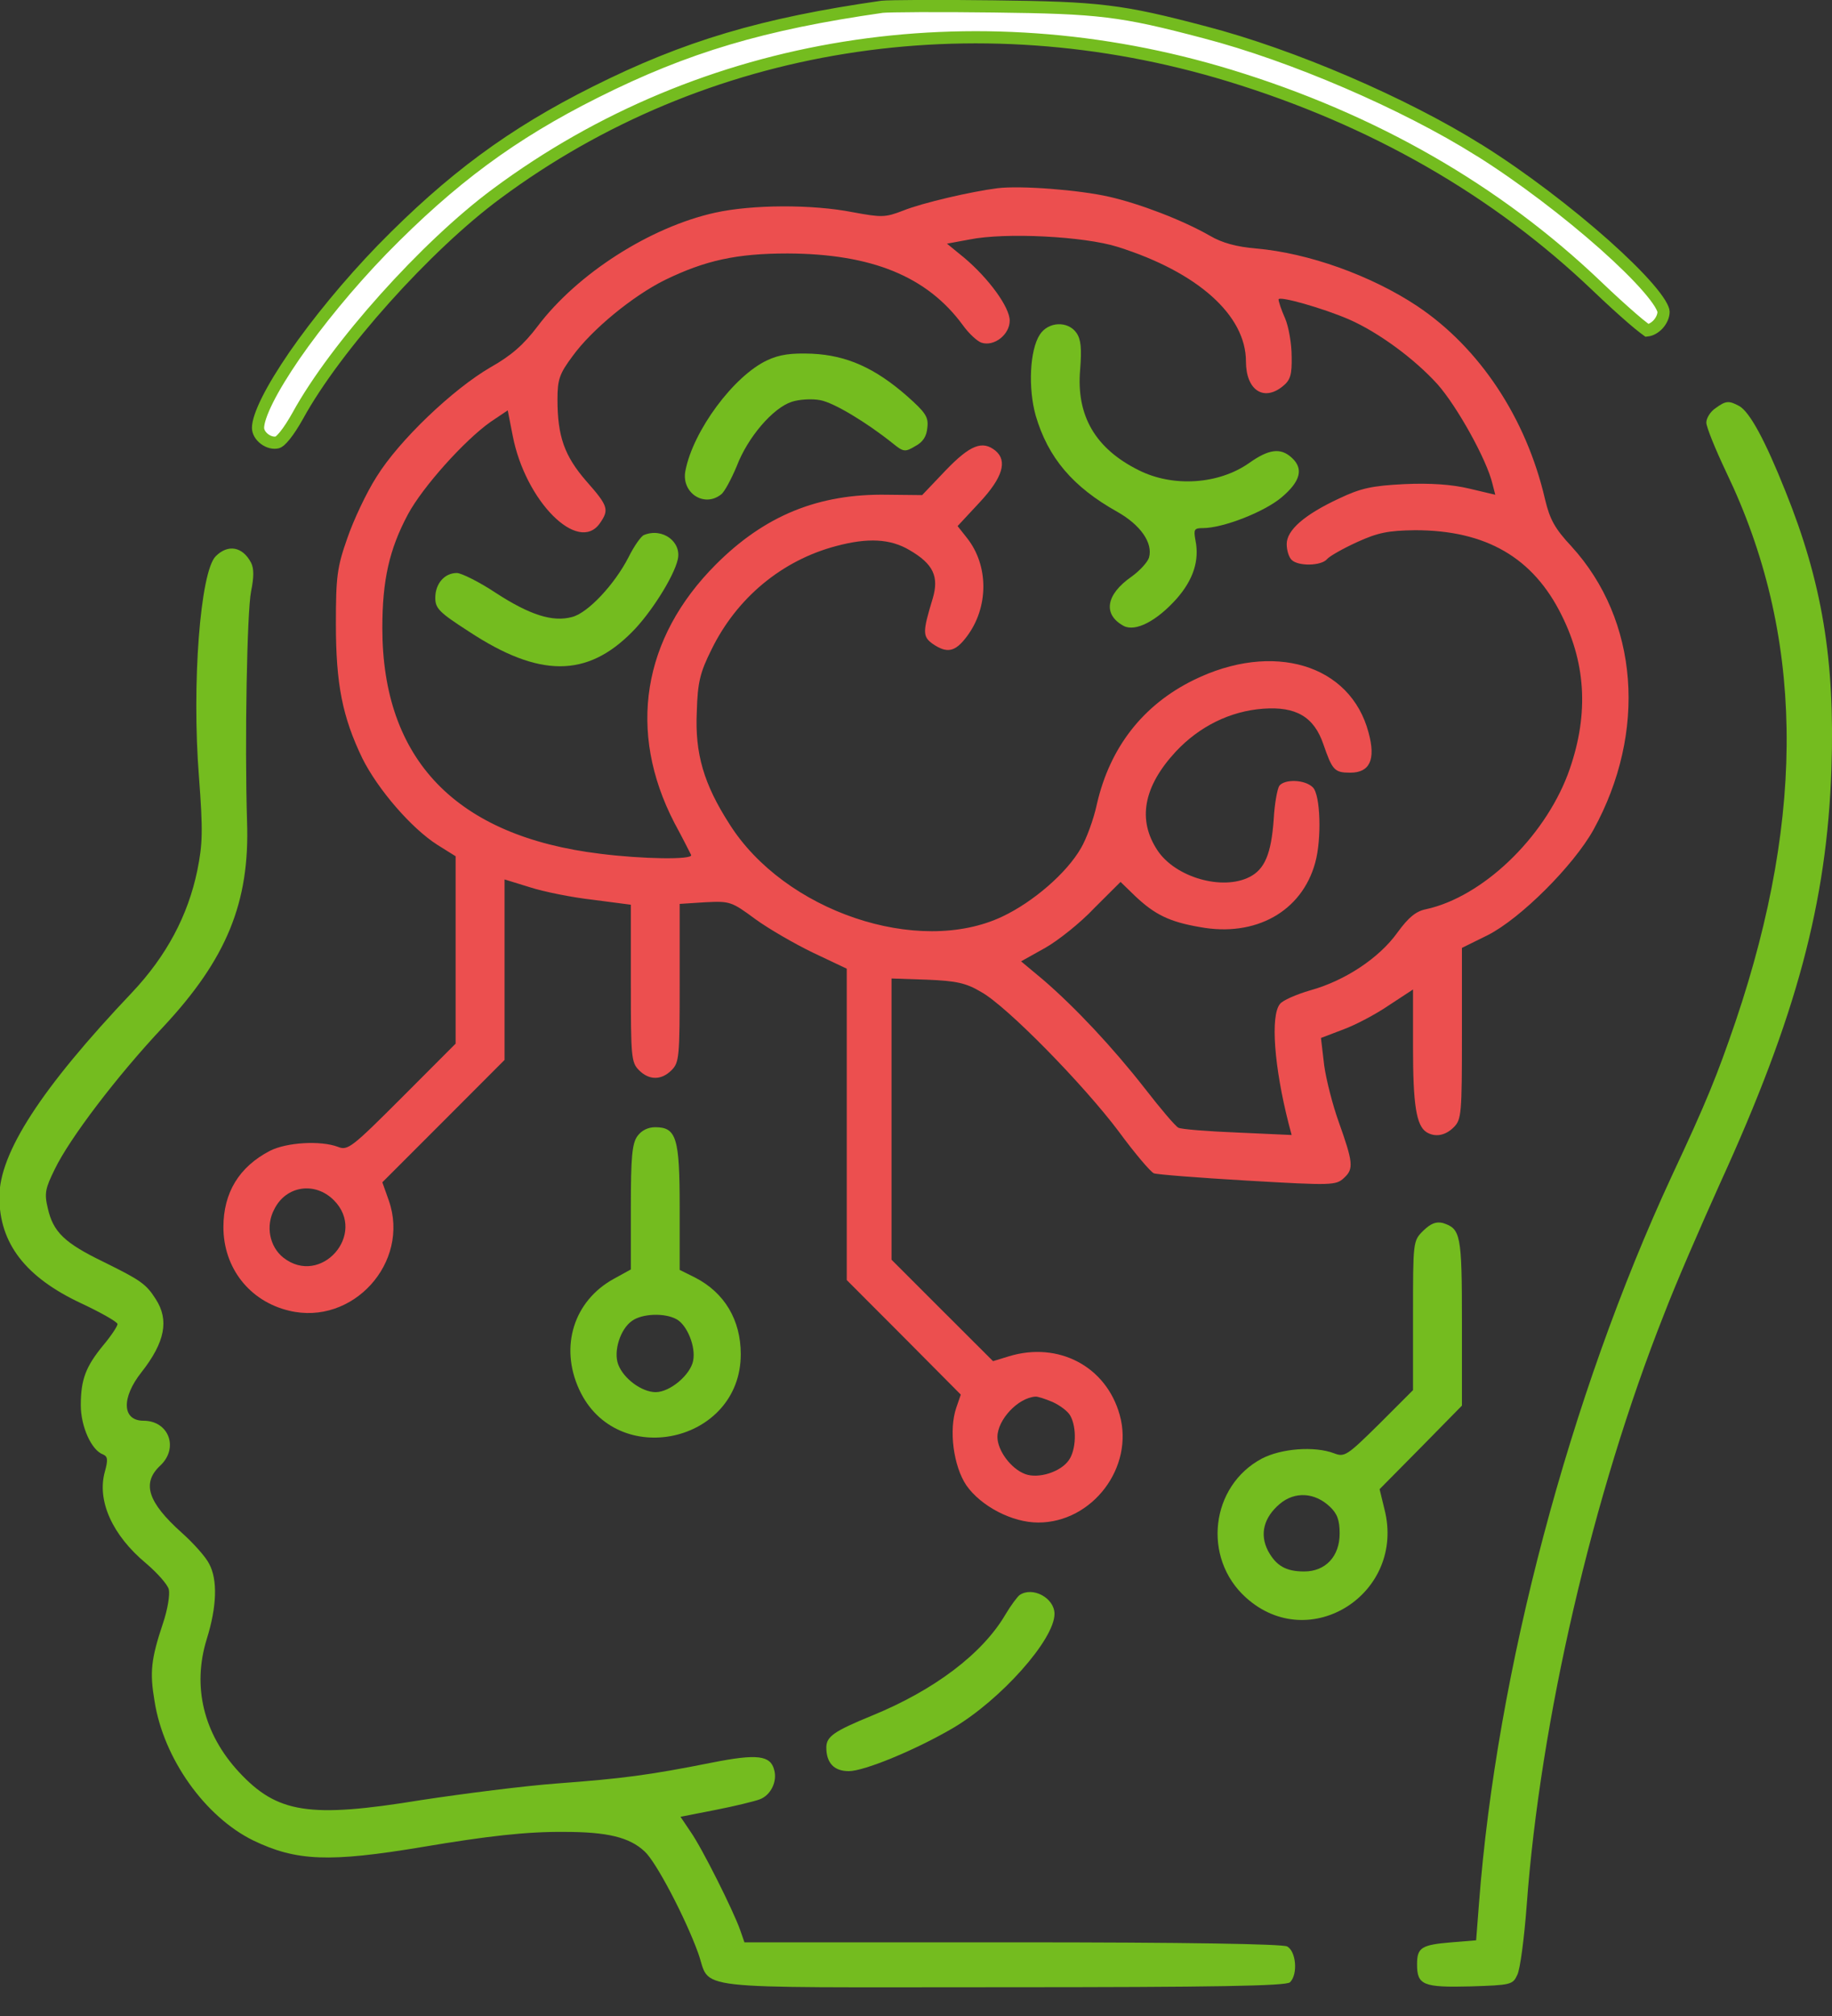<svg width="20" height="22" viewBox="0 0 20 22" fill="none" xmlns="http://www.w3.org/2000/svg">
<rect x="0" y="0" width="20" height="22" fill="#333333" stroke="none"/>
<g id="Group">
<path id="Vector" d="M6.498 1.006L6.498 1.006C5.589 1.461 4.928 1.95 4.172 2.723C3.806 3.101 3.465 3.518 3.215 3.879C3.091 4.06 2.99 4.225 2.921 4.363C2.85 4.505 2.817 4.608 2.817 4.669C2.817 4.711 2.843 4.758 2.889 4.792C2.935 4.826 2.988 4.838 3.03 4.827C3.033 4.826 3.042 4.822 3.057 4.81C3.072 4.797 3.09 4.778 3.111 4.752C3.152 4.701 3.2 4.628 3.252 4.535C3.662 3.787 4.652 2.682 5.424 2.112C7.679 0.439 10.623 -0.03 13.426 0.825L13.426 0.825C14.992 1.304 16.335 2.074 17.433 3.122C17.577 3.26 17.714 3.384 17.819 3.475C17.871 3.52 17.915 3.556 17.947 3.58C17.962 3.592 17.974 3.6 17.982 3.606C18.02 3.602 18.063 3.579 18.099 3.542C18.138 3.5 18.161 3.448 18.161 3.402C18.161 3.39 18.153 3.362 18.122 3.311C18.093 3.264 18.049 3.206 17.991 3.139C17.876 3.006 17.711 2.844 17.516 2.67C17.125 2.323 16.617 1.933 16.147 1.639L16.146 1.639C15.33 1.127 14.104 0.6 13.154 0.353L13.154 0.353C12.692 0.231 12.405 0.164 12.09 0.126C11.774 0.087 11.427 0.077 10.844 0.07L10.844 0.07C10.544 0.066 10.258 0.065 10.037 0.066C9.815 0.067 9.665 0.07 9.63 0.074C8.329 0.26 7.491 0.508 6.498 1.006Z" fill="white" stroke="#74BC1F" stroke-width="0.133"/>
<path id="Vector_2" d="M10.889 2.054C10.605 2.09 10.067 2.214 9.858 2.299C9.662 2.374 9.626 2.374 9.311 2.316C8.866 2.228 8.208 2.232 7.807 2.321C7.1 2.477 6.304 2.984 5.868 3.562C5.717 3.762 5.579 3.882 5.357 4.007C4.943 4.247 4.356 4.807 4.111 5.203C4 5.376 3.858 5.679 3.791 5.875C3.68 6.19 3.667 6.293 3.667 6.808C3.667 7.467 3.738 7.823 3.956 8.276C4.125 8.614 4.489 9.037 4.774 9.219L4.974 9.344V10.367V11.389L4.387 11.977C3.84 12.524 3.796 12.559 3.689 12.515C3.498 12.444 3.128 12.466 2.946 12.559C2.612 12.733 2.439 13.013 2.439 13.391C2.439 13.836 2.724 14.2 3.155 14.303C3.849 14.472 4.48 13.778 4.245 13.102L4.174 12.902L4.841 12.235L5.508 11.567V10.58V9.597L5.784 9.682C5.935 9.731 6.242 9.793 6.473 9.819L6.887 9.873V10.731C6.887 11.532 6.891 11.594 6.976 11.679C7.087 11.79 7.22 11.79 7.331 11.679C7.416 11.594 7.42 11.532 7.42 10.727V9.864L7.7 9.846C7.967 9.833 7.985 9.837 8.243 10.028C8.39 10.135 8.675 10.3 8.879 10.398L9.244 10.571V12.27V13.969L9.866 14.592L10.489 15.219L10.44 15.361C10.356 15.606 10.409 16.002 10.551 16.211C10.711 16.438 11.05 16.615 11.334 16.615C11.926 16.615 12.384 16.011 12.224 15.441C12.077 14.912 11.556 14.636 11.014 14.801L10.841 14.854L10.284 14.298L9.733 13.747V12.212V10.678L10.12 10.691C10.44 10.704 10.547 10.727 10.711 10.825C10.992 10.98 11.832 11.839 12.215 12.35C12.388 12.586 12.562 12.79 12.597 12.804C12.628 12.817 13.091 12.853 13.62 12.884C14.541 12.937 14.585 12.937 14.674 12.853C14.781 12.755 14.772 12.684 14.612 12.235C14.55 12.061 14.479 11.79 14.456 11.625L14.421 11.327L14.665 11.234C14.799 11.185 15.026 11.065 15.168 10.967L15.426 10.798V11.434C15.426 12.052 15.461 12.283 15.573 12.355C15.666 12.412 15.777 12.395 15.871 12.301C15.955 12.217 15.96 12.155 15.96 11.278V10.344L16.24 10.206C16.6 10.024 17.178 9.446 17.396 9.055C17.983 7.987 17.89 6.768 17.156 5.963C16.974 5.768 16.92 5.67 16.867 5.448C16.662 4.562 16.151 3.793 15.47 3.339C14.968 3.006 14.283 2.761 13.714 2.712C13.5 2.694 13.34 2.65 13.211 2.574C12.909 2.401 12.442 2.223 12.108 2.147C11.779 2.072 11.143 2.023 10.889 2.054ZM12.201 2.694C13.078 2.97 13.602 3.442 13.602 3.944C13.602 4.256 13.794 4.385 14.003 4.216C14.087 4.149 14.105 4.091 14.101 3.891C14.101 3.753 14.069 3.566 14.029 3.473C13.989 3.384 13.958 3.29 13.958 3.268C13.958 3.224 14.452 3.366 14.728 3.486C15.052 3.628 15.444 3.918 15.693 4.193C15.906 4.433 16.231 5.016 16.293 5.279L16.324 5.399L16.04 5.332C15.853 5.287 15.617 5.27 15.332 5.283C14.977 5.301 14.857 5.327 14.621 5.439C14.238 5.617 14.047 5.786 14.047 5.937C14.047 6.003 14.069 6.079 14.101 6.11C14.172 6.181 14.425 6.177 14.488 6.101C14.514 6.07 14.661 5.986 14.817 5.915C15.043 5.812 15.155 5.79 15.448 5.786C16.222 5.786 16.738 6.084 17.049 6.715C17.325 7.267 17.343 7.836 17.116 8.45C16.849 9.152 16.182 9.788 15.568 9.922C15.457 9.944 15.377 10.011 15.257 10.175C15.057 10.456 14.679 10.704 14.305 10.807C14.154 10.851 13.998 10.918 13.972 10.958C13.869 11.087 13.909 11.639 14.069 12.266L14.101 12.386L13.505 12.359C13.18 12.346 12.891 12.323 12.864 12.306C12.833 12.292 12.668 12.097 12.499 11.879C12.148 11.43 11.739 10.994 11.387 10.691L11.147 10.491L11.41 10.344C11.552 10.264 11.797 10.069 11.948 9.908L12.233 9.624L12.393 9.779C12.606 9.98 12.766 10.06 13.1 10.117C13.705 10.229 14.212 9.948 14.358 9.415C14.43 9.157 14.416 8.672 14.332 8.592C14.247 8.507 14.029 8.499 13.967 8.574C13.945 8.605 13.914 8.77 13.905 8.943C13.878 9.317 13.807 9.486 13.642 9.57C13.344 9.722 12.833 9.575 12.637 9.281C12.415 8.948 12.482 8.583 12.837 8.201C13.095 7.925 13.433 7.76 13.789 7.734C14.149 7.707 14.345 7.823 14.447 8.121C14.545 8.405 14.568 8.432 14.741 8.432C14.954 8.432 15.021 8.29 14.941 7.996C14.745 7.249 13.896 6.995 13.029 7.422C12.477 7.694 12.117 8.156 11.975 8.774C11.939 8.943 11.859 9.157 11.801 9.255C11.646 9.526 11.281 9.842 10.943 10.002C10.022 10.438 8.563 9.944 7.963 8.992C7.683 8.556 7.585 8.223 7.607 7.765C7.616 7.444 7.643 7.338 7.767 7.089C8.043 6.524 8.537 6.115 9.128 5.959C9.475 5.866 9.72 5.879 9.929 6.003C10.191 6.155 10.253 6.293 10.182 6.533C10.071 6.897 10.071 6.946 10.182 7.026C10.338 7.133 10.427 7.115 10.551 6.951C10.796 6.631 10.796 6.172 10.556 5.87L10.454 5.741L10.694 5.483C10.947 5.212 11.001 5.029 10.867 4.918C10.725 4.803 10.591 4.856 10.325 5.132L10.067 5.403L9.689 5.399C8.937 5.385 8.35 5.625 7.816 6.159C7.011 6.964 6.847 7.983 7.362 8.979C7.456 9.152 7.536 9.312 7.545 9.33C7.567 9.384 7.011 9.375 6.553 9.317C4.979 9.126 4.174 8.29 4.174 6.853C4.174 6.333 4.249 5.995 4.454 5.612C4.614 5.314 5.072 4.803 5.357 4.603L5.543 4.478L5.597 4.754C5.735 5.47 6.313 6.048 6.549 5.71C6.651 5.563 6.642 5.523 6.402 5.252C6.162 4.976 6.086 4.763 6.086 4.358C6.086 4.14 6.108 4.078 6.251 3.886C6.46 3.597 6.909 3.228 7.26 3.055C7.7 2.841 8.043 2.766 8.599 2.766C9.515 2.77 10.12 3.015 10.511 3.548C10.578 3.642 10.671 3.726 10.716 3.74C10.854 3.784 11.023 3.651 11.023 3.499C11.023 3.353 10.796 3.041 10.529 2.815L10.338 2.659L10.582 2.614C10.974 2.534 11.837 2.579 12.201 2.694ZM3.644 13.097C4.013 13.466 3.502 14.045 3.093 13.724C2.942 13.604 2.897 13.377 2.995 13.195C3.124 12.937 3.44 12.893 3.644 13.097ZM11.49 15.299C11.57 15.335 11.659 15.401 11.685 15.45C11.757 15.579 11.748 15.824 11.668 15.935C11.579 16.064 11.334 16.14 11.192 16.086C11.036 16.028 10.889 15.828 10.889 15.681C10.889 15.495 11.112 15.254 11.303 15.241C11.321 15.237 11.405 15.263 11.49 15.299Z" fill="#EC4F4F"/>
<path id="Vector_3" d="M11.352 3.651C11.241 3.82 11.223 4.238 11.307 4.536C11.441 4.994 11.712 5.314 12.197 5.585C12.45 5.728 12.588 5.923 12.544 6.084C12.53 6.132 12.446 6.226 12.353 6.293C12.072 6.488 12.037 6.706 12.268 6.831C12.397 6.897 12.628 6.777 12.846 6.533C13.029 6.324 13.095 6.115 13.051 5.897C13.029 5.777 13.037 5.763 13.131 5.763C13.353 5.763 13.807 5.585 13.994 5.425C14.198 5.252 14.234 5.114 14.101 4.994C13.98 4.883 13.851 4.901 13.638 5.052C13.304 5.287 12.806 5.319 12.433 5.132C11.957 4.896 11.748 4.536 11.792 4.033C11.81 3.802 11.801 3.704 11.752 3.633C11.659 3.5 11.445 3.508 11.352 3.651Z" fill="#74BC1F"/>
<path id="Vector_4" d="M8.377 3.931C8.012 4.1 7.567 4.7 7.483 5.136C7.434 5.376 7.687 5.545 7.874 5.394C7.91 5.367 7.985 5.225 8.043 5.087C8.163 4.771 8.439 4.451 8.643 4.385C8.723 4.358 8.866 4.349 8.955 4.367C9.101 4.393 9.457 4.607 9.746 4.838C9.862 4.932 9.88 4.936 9.991 4.869C10.075 4.825 10.116 4.763 10.124 4.665C10.138 4.549 10.102 4.5 9.902 4.322C9.551 4.015 9.244 3.878 8.866 3.86C8.634 3.851 8.51 3.869 8.377 3.931Z" fill="#74BC1F"/>
<path id="Vector_5" d="M7.029 5.839C6.998 5.852 6.922 5.959 6.86 6.084C6.709 6.377 6.42 6.688 6.246 6.733C6.033 6.791 5.784 6.711 5.414 6.471C5.232 6.35 5.036 6.253 4.987 6.253C4.854 6.253 4.752 6.368 4.752 6.524C4.752 6.64 4.796 6.684 5.121 6.893C5.886 7.396 6.406 7.396 6.9 6.897C7.104 6.693 7.354 6.297 7.398 6.11C7.447 5.915 7.233 5.754 7.029 5.839Z" fill="#74BC1F"/>
<path id="Vector_6" d="M18.726 4.456C18.673 4.491 18.628 4.563 18.628 4.611C18.628 4.66 18.726 4.901 18.846 5.154C19.691 6.911 19.722 8.854 18.948 11.145C18.744 11.741 18.633 12.017 18.25 12.835C17.134 15.241 16.338 18.239 16.146 20.774L16.115 21.174L15.848 21.196C15.515 21.223 15.47 21.254 15.47 21.437C15.47 21.663 15.537 21.69 16.053 21.677C16.493 21.663 16.515 21.659 16.564 21.552C16.596 21.49 16.64 21.148 16.667 20.792C16.814 18.786 17.387 16.308 18.166 14.343C18.295 14.005 18.575 13.364 18.779 12.911C19.611 11.091 19.945 9.846 19.994 8.387C20.034 7.204 19.891 6.35 19.491 5.359C19.269 4.803 19.1 4.491 18.984 4.429C18.873 4.371 18.842 4.371 18.726 4.456Z" fill="#74BC1F"/>
<path id="Vector_7" d="M2.355 6.07C2.186 6.239 2.092 7.467 2.172 8.476C2.217 9.072 2.212 9.21 2.154 9.499C2.052 9.993 1.816 10.433 1.443 10.829C0.447 11.879 -0.007 12.582 -0.007 13.062C-0.007 13.569 0.278 13.938 0.887 14.223C1.105 14.325 1.283 14.427 1.283 14.449C1.283 14.472 1.216 14.574 1.131 14.676C0.936 14.912 0.882 15.054 0.882 15.335C0.882 15.566 0.998 15.828 1.127 15.873C1.176 15.895 1.18 15.931 1.145 16.059C1.056 16.375 1.225 16.753 1.594 17.06C1.714 17.162 1.83 17.291 1.843 17.345C1.856 17.403 1.83 17.563 1.781 17.709C1.647 18.11 1.634 18.248 1.687 18.563C1.785 19.191 2.239 19.826 2.764 20.084C3.235 20.311 3.595 20.325 4.609 20.156C5.321 20.036 5.748 19.987 6.162 19.991C6.629 19.991 6.873 20.049 7.038 20.205C7.162 20.316 7.483 20.93 7.62 21.308C7.772 21.726 7.429 21.686 10.934 21.686C13.282 21.686 14.043 21.672 14.083 21.632C14.172 21.543 14.149 21.294 14.052 21.241C13.994 21.214 12.971 21.196 11.045 21.196H8.127L8.079 21.058C8.003 20.845 7.665 20.169 7.54 19.991L7.429 19.826L7.812 19.751C8.016 19.711 8.239 19.657 8.296 19.635C8.412 19.591 8.488 19.444 8.452 19.315C8.412 19.155 8.265 19.137 7.772 19.235C7.078 19.373 6.793 19.409 6.086 19.462C5.73 19.488 5.063 19.573 4.596 19.644C3.373 19.844 3.026 19.787 2.608 19.337C2.221 18.919 2.097 18.403 2.257 17.887C2.368 17.532 2.377 17.238 2.283 17.065C2.248 16.993 2.114 16.842 1.985 16.727C1.612 16.393 1.545 16.184 1.75 15.993C1.954 15.802 1.843 15.504 1.567 15.504C1.332 15.504 1.323 15.254 1.545 14.974C1.803 14.645 1.847 14.405 1.701 14.178C1.594 14.009 1.532 13.969 1.127 13.769C0.704 13.564 0.58 13.444 0.522 13.186C0.482 13.022 0.495 12.968 0.598 12.759C0.758 12.426 1.278 11.741 1.781 11.207C2.475 10.464 2.728 9.846 2.697 8.966C2.67 8.081 2.697 6.675 2.741 6.453C2.773 6.297 2.773 6.204 2.741 6.141C2.648 5.963 2.488 5.937 2.355 6.07Z" fill="#74BC1F"/>
<path id="Vector_8" d="M6.958 12.399C6.9 12.479 6.887 12.635 6.887 13.173V13.853L6.7 13.956C6.264 14.196 6.108 14.694 6.322 15.161C6.726 16.046 8.087 15.748 8.087 14.778C8.087 14.405 7.91 14.107 7.589 13.942L7.42 13.858V13.177C7.42 12.417 7.385 12.301 7.153 12.301C7.073 12.301 7.002 12.337 6.958 12.399ZM7.385 14.396C7.5 14.458 7.598 14.694 7.567 14.85C7.536 15.005 7.314 15.192 7.158 15.192C7.007 15.192 6.807 15.045 6.749 14.89C6.695 14.747 6.771 14.503 6.9 14.414C7.011 14.334 7.256 14.325 7.385 14.396Z" fill="#74BC1F"/>
<path id="Vector_9" d="M15.537 13.431C15.426 13.542 15.426 13.547 15.426 14.356V15.17L15.057 15.539C14.705 15.886 14.679 15.904 14.563 15.859C14.35 15.779 13.989 15.806 13.776 15.917C13.215 16.215 13.122 17.002 13.602 17.434C14.296 18.061 15.35 17.389 15.114 16.469L15.061 16.251L15.51 15.797L15.96 15.339V14.427C15.96 13.466 15.946 13.409 15.751 13.346C15.675 13.329 15.621 13.351 15.537 13.431ZM14.518 16.442C14.599 16.518 14.625 16.589 14.625 16.735C14.625 16.985 14.47 17.149 14.238 17.149C14.038 17.149 13.931 17.087 13.842 16.922C13.749 16.74 13.798 16.558 13.972 16.411C14.136 16.273 14.354 16.286 14.518 16.442Z" fill="#74BC1F"/>
<path id="Vector_10" d="M11.13 17.407C11.107 17.425 11.036 17.518 10.978 17.616C10.729 18.043 10.204 18.443 9.515 18.724C9.106 18.892 9.021 18.95 9.021 19.07C9.021 19.239 9.106 19.328 9.266 19.328C9.435 19.328 9.995 19.097 10.405 18.857C10.925 18.55 11.512 17.892 11.512 17.612C11.512 17.438 11.272 17.309 11.13 17.407Z" fill="#74BC1F"/>
</g>
</svg>
